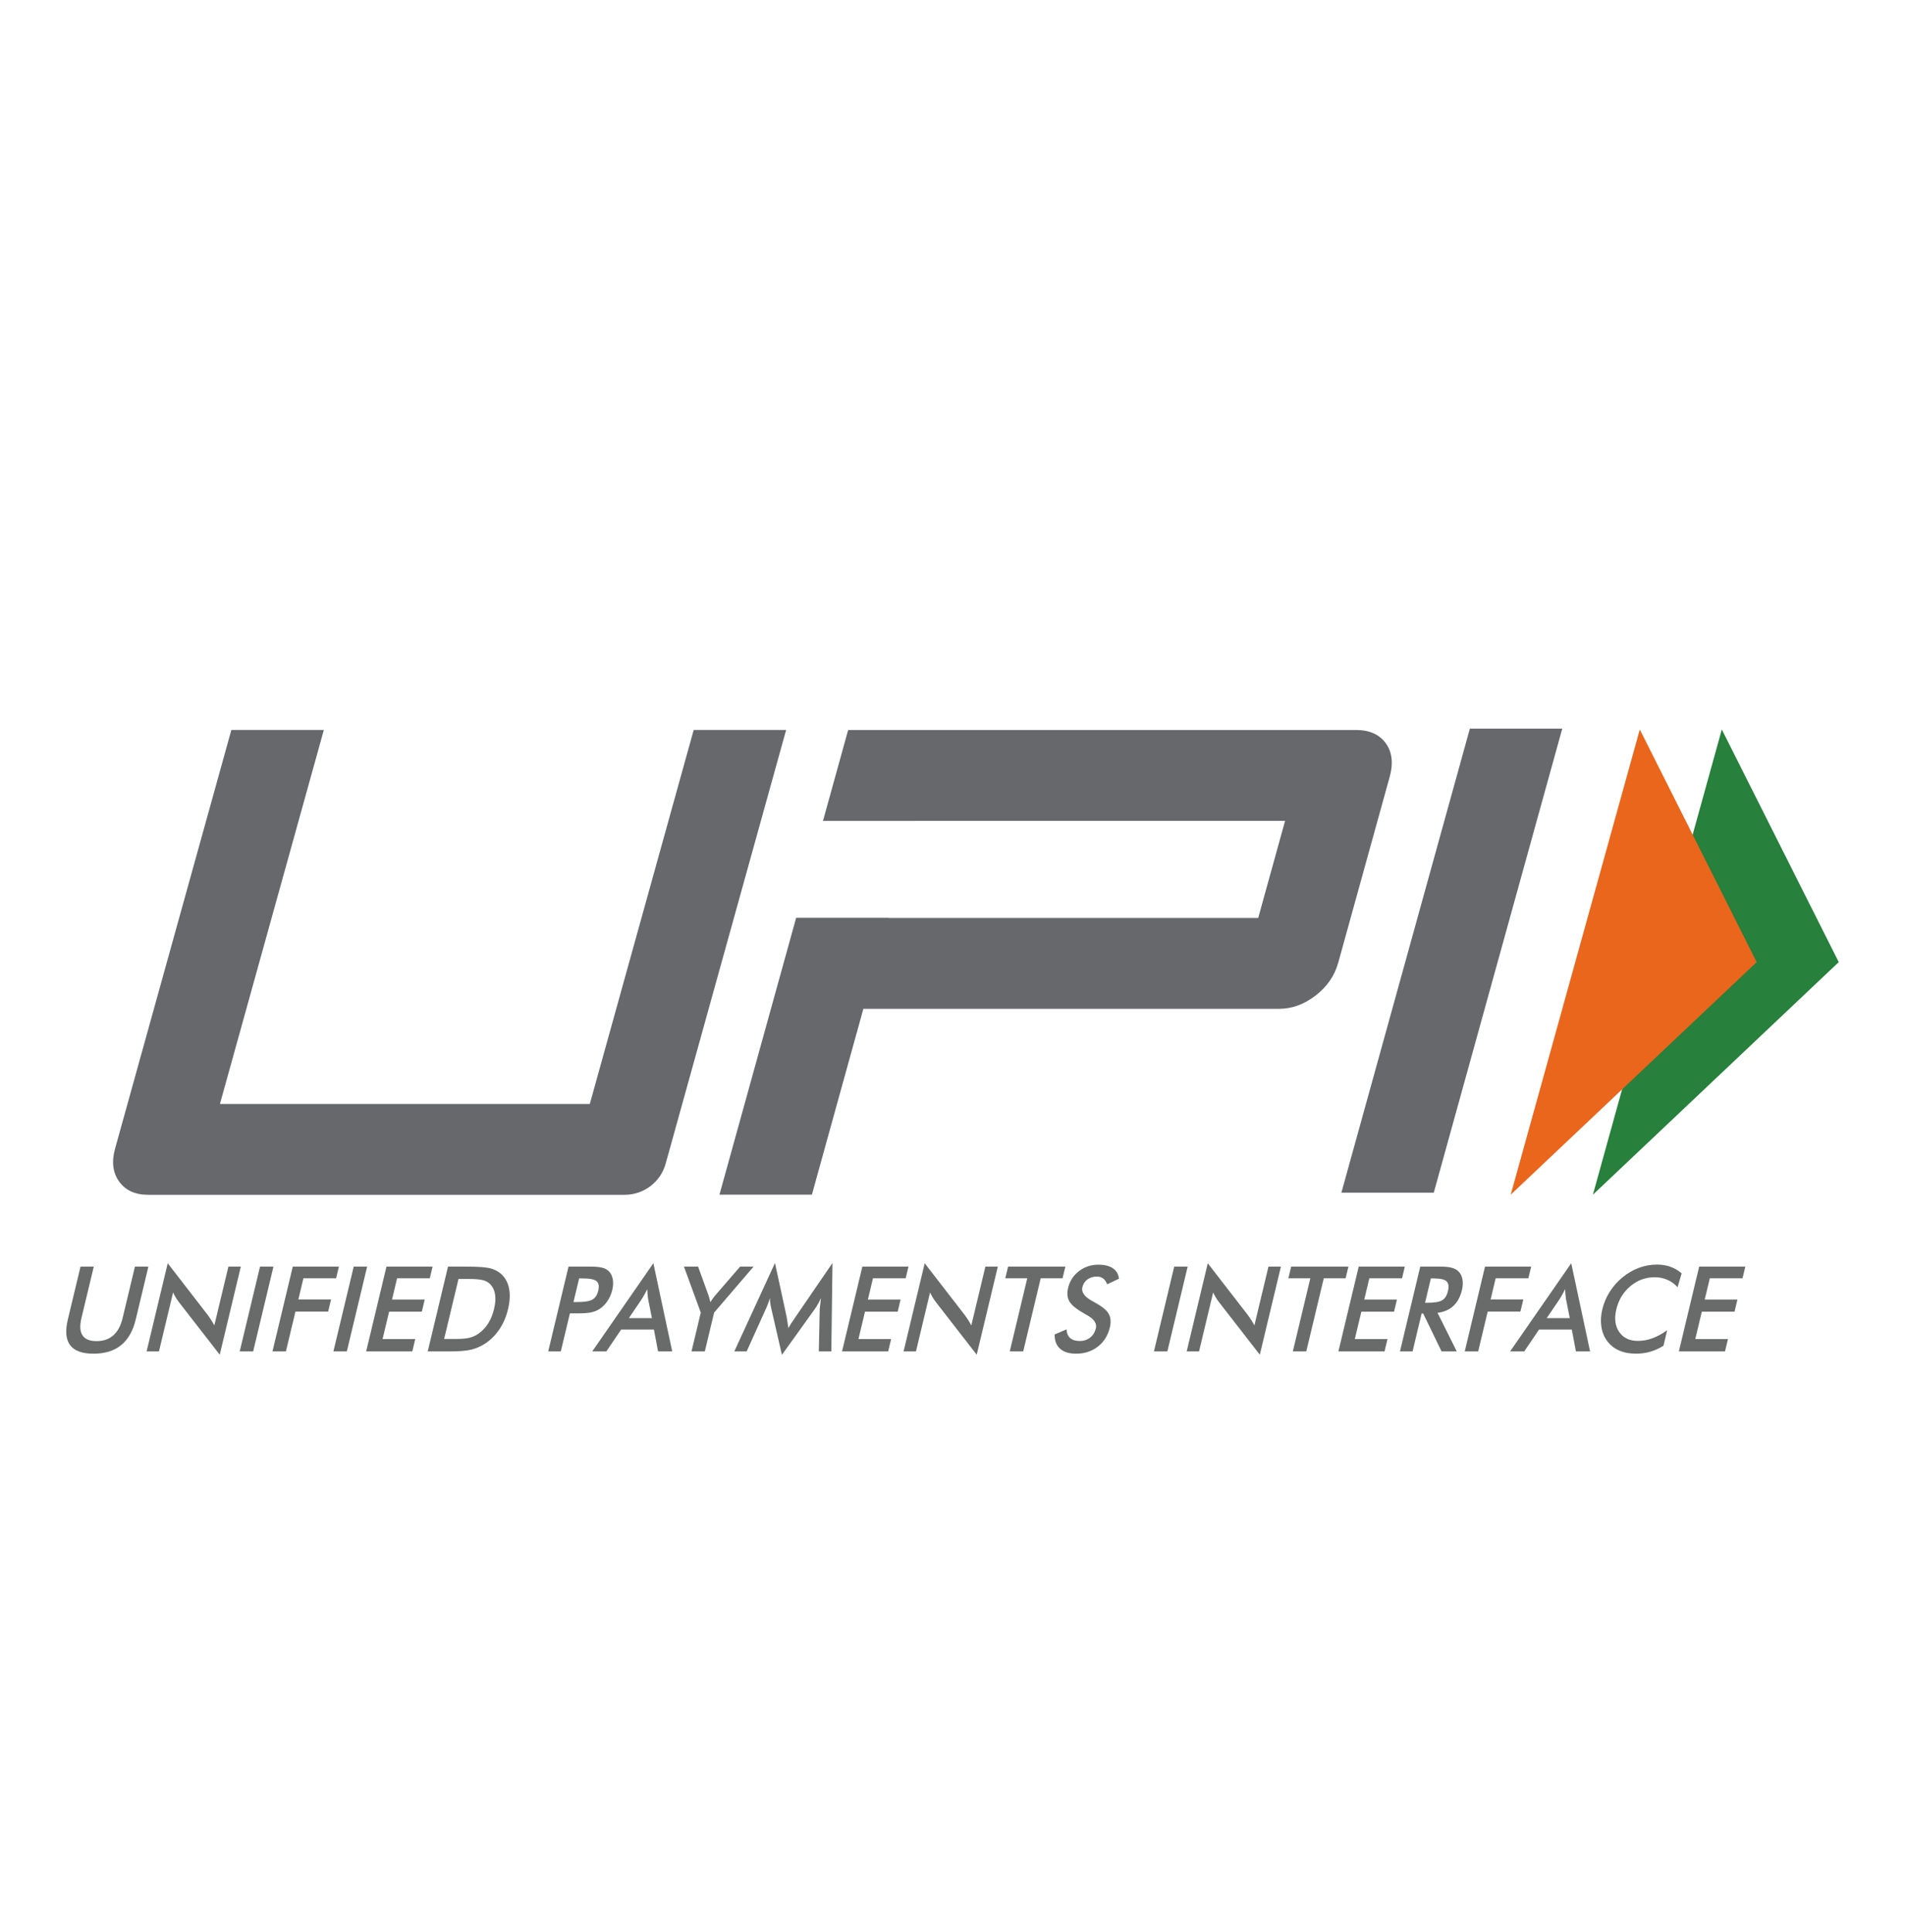 <svg width="72" height="73" viewBox="0 0 72 73" fill="none" xmlns="http://www.w3.org/2000/svg">
<path d="M3.043 47.864H3.544L3.078 49.81C3.009 50.099 3.022 50.316 3.118 50.461C3.213 50.607 3.39 50.679 3.649 50.679C3.907 50.679 4.118 50.607 4.283 50.461C4.448 50.316 4.565 50.099 4.634 49.81L5.1 47.864H5.608L5.131 49.858C5.027 50.292 4.842 50.616 4.578 50.831C4.313 51.047 3.965 51.154 3.536 51.154C3.106 51.154 2.811 51.047 2.65 50.832C2.489 50.618 2.461 50.293 2.565 49.858L3.043 47.864Z" fill="#696A6A"/>
<path d="M5.541 51.069L6.339 47.737L7.855 49.696C7.895 49.751 7.936 49.811 7.976 49.873C8.017 49.936 8.058 50.007 8.1 50.086L8.633 47.864H9.102L8.305 51.193L6.757 49.199C6.716 49.145 6.677 49.088 6.641 49.028C6.605 48.968 6.572 48.906 6.542 48.84L6.008 51.069H5.541Z" fill="#696A6A"/>
<path d="M9.06 51.069L9.828 47.863H10.335L9.568 51.069H9.06Z" fill="#696A6A"/>
<path d="M10.298 51.069L11.066 47.863H12.809L12.703 48.306H11.468L11.276 49.105H12.512L12.403 49.562H11.167L10.806 51.069H10.298Z" fill="#696A6A"/>
<path d="M12.601 51.069L13.369 47.863H13.876L13.109 51.069H12.601Z" fill="#696A6A"/>
<path d="M13.839 51.069L14.607 47.863H16.35L16.244 48.306H15.008L14.816 49.109H16.052L15.943 49.567H14.707L14.459 50.602H15.694L15.583 51.069H13.839Z" fill="#696A6A"/>
<path d="M16.786 50.598H17.213C17.448 50.598 17.628 50.582 17.753 50.55C17.878 50.518 17.993 50.464 18.098 50.388C18.241 50.285 18.36 50.156 18.456 50.002C18.552 49.848 18.625 49.669 18.673 49.464C18.722 49.26 18.736 49.081 18.713 48.927C18.691 48.773 18.634 48.644 18.54 48.54C18.47 48.465 18.378 48.41 18.262 48.378C18.147 48.346 17.958 48.33 17.696 48.33H17.513H17.329L16.786 50.598ZM16.166 51.069L16.933 47.864H17.618C18.064 47.864 18.371 47.886 18.542 47.932C18.712 47.979 18.853 48.056 18.963 48.164C19.11 48.305 19.204 48.487 19.244 48.709C19.284 48.931 19.27 49.184 19.202 49.469C19.134 49.753 19.026 50.005 18.881 50.225C18.735 50.445 18.555 50.626 18.34 50.769C18.177 50.877 18.003 50.954 17.818 51C17.633 51.046 17.356 51.069 16.987 51.069H16.851H16.166Z" fill="#696A6A"/>
<path d="M21.674 49.203H21.805C22.086 49.203 22.282 49.172 22.391 49.109C22.5 49.046 22.573 48.935 22.611 48.776C22.652 48.605 22.631 48.485 22.547 48.415C22.464 48.345 22.288 48.31 22.019 48.31H21.889L21.674 49.203ZM21.54 49.63L21.196 51.069H20.72L21.488 47.863H22.256C22.483 47.863 22.648 47.876 22.75 47.902C22.851 47.927 22.934 47.969 23 48.028C23.08 48.102 23.133 48.202 23.158 48.328C23.183 48.455 23.178 48.594 23.142 48.745C23.105 48.897 23.044 49.038 22.958 49.166C22.872 49.294 22.77 49.395 22.655 49.468C22.561 49.527 22.458 49.568 22.345 49.593C22.231 49.618 22.061 49.63 21.833 49.63H21.733H21.54Z" fill="#696A6A"/>
<path d="M23.769 49.81H24.639L24.494 49.078C24.487 49.032 24.481 48.978 24.475 48.918C24.47 48.857 24.466 48.789 24.464 48.715C24.43 48.785 24.396 48.85 24.362 48.911C24.329 48.972 24.296 49.027 24.264 49.078L23.769 49.81ZM24.872 51.069L24.715 50.243H23.477L22.916 51.069H22.383L24.694 47.736L25.407 51.069H24.872Z" fill="#696A6A"/>
<path d="M26.135 51.069L26.486 49.602L25.85 47.863H26.384L26.779 48.952C26.788 48.979 26.798 49.016 26.811 49.061C26.823 49.106 26.836 49.155 26.847 49.208C26.879 49.157 26.912 49.108 26.945 49.063C26.978 49.018 27.011 48.976 27.044 48.938L27.974 47.863H28.482L26.99 49.602L26.639 51.069H26.135Z" fill="#696A6A"/>
<path d="M30.981 49.486C30.981 49.461 30.988 49.392 31.003 49.28C31.014 49.187 31.022 49.109 31.028 49.048C30.998 49.121 30.962 49.194 30.921 49.267C30.88 49.34 30.833 49.414 30.779 49.49L29.553 51.198L29.153 49.455C29.136 49.384 29.123 49.314 29.114 49.247C29.105 49.18 29.099 49.114 29.097 49.048C29.079 49.115 29.057 49.185 29.03 49.259C29.003 49.333 28.971 49.41 28.933 49.49L28.22 51.069H27.753L29.291 47.727L29.729 49.751C29.735 49.783 29.744 49.836 29.756 49.911C29.767 49.985 29.78 50.077 29.796 50.187C29.847 50.094 29.922 49.978 30.02 49.836C30.046 49.798 30.066 49.769 30.079 49.749L31.464 47.727L31.42 51.069H30.948L30.981 49.486Z" fill="#696A6A"/>
<path d="M31.825 51.069L32.593 47.863H34.336L34.23 48.306H32.994L32.802 49.109H34.038L33.928 49.567H32.693L32.445 50.602H33.68L33.569 51.069H31.825Z" fill="#696A6A"/>
<path d="M34.151 51.069L34.949 47.737L36.465 49.696C36.506 49.751 36.547 49.811 36.587 49.873C36.627 49.936 36.669 50.007 36.711 50.086L37.243 47.864H37.713L36.915 51.193L35.368 49.199C35.326 49.145 35.288 49.088 35.252 49.028C35.215 48.968 35.182 48.906 35.152 48.84L34.619 51.069H34.151Z" fill="#696A6A"/>
<path d="M39.333 48.306L38.672 51.069H38.164L38.825 48.306H37.995L38.101 47.863H40.265L40.159 48.306H39.333Z" fill="#696A6A"/>
<path d="M39.86 50.427L40.312 50.235C40.316 50.378 40.361 50.487 40.445 50.562C40.529 50.637 40.651 50.675 40.811 50.675C40.962 50.675 41.092 50.632 41.201 50.546C41.311 50.46 41.383 50.344 41.418 50.2C41.463 50.011 41.35 49.843 41.081 49.696C41.044 49.674 41.015 49.658 40.995 49.648C40.692 49.476 40.499 49.32 40.418 49.18C40.337 49.041 40.321 48.871 40.369 48.669C40.431 48.408 40.569 48.196 40.78 48.034C40.992 47.872 41.238 47.791 41.518 47.791C41.749 47.791 41.931 47.837 42.064 47.928C42.197 48.019 42.273 48.15 42.292 48.321L41.845 48.531C41.806 48.431 41.755 48.357 41.692 48.31C41.628 48.263 41.548 48.24 41.451 48.24C41.315 48.24 41.197 48.277 41.099 48.349C41.002 48.422 40.938 48.52 40.909 48.643C40.863 48.836 40.996 49.015 41.309 49.181C41.333 49.194 41.352 49.205 41.366 49.212C41.639 49.358 41.818 49.501 41.899 49.64C41.981 49.78 41.997 49.954 41.947 50.163C41.874 50.466 41.724 50.707 41.495 50.886C41.265 51.065 40.992 51.154 40.675 51.154C40.408 51.154 40.206 51.092 40.066 50.966C39.926 50.84 39.857 50.661 39.86 50.427Z" fill="#696A6A"/>
<path d="M43.613 51.069L44.38 47.863H44.888L44.121 51.069H43.613Z" fill="#696A6A"/>
<path d="M44.851 51.069L45.648 47.737L47.164 49.696C47.205 49.751 47.246 49.811 47.286 49.873C47.327 49.936 47.368 50.007 47.41 50.086L47.942 47.864H48.412L47.615 51.193L46.067 49.199C46.025 49.145 45.987 49.088 45.951 49.028C45.914 48.968 45.882 48.906 45.851 48.84L45.318 51.069H44.851Z" fill="#696A6A"/>
<path d="M50.032 48.306L49.371 51.069H48.863L49.524 48.306H48.694L48.8 47.863H50.964L50.858 48.306H50.032Z" fill="#696A6A"/>
<path d="M50.585 51.069L51.353 47.863H53.096L52.991 48.306H51.755L51.562 49.109H52.798L52.688 49.567H51.453L51.205 50.602H52.441L52.329 51.069H50.585Z" fill="#696A6A"/>
<path d="M53.86 49.23H53.952C54.221 49.23 54.407 49.198 54.511 49.133C54.614 49.069 54.686 48.955 54.724 48.792C54.767 48.615 54.749 48.491 54.672 48.419C54.595 48.346 54.428 48.31 54.172 48.31H54.08L53.86 49.23ZM53.731 49.635L53.388 51.069H52.912L53.679 47.863H54.388C54.595 47.863 54.753 47.877 54.861 47.905C54.969 47.933 55.056 47.978 55.122 48.043C55.2 48.12 55.251 48.22 55.274 48.343C55.297 48.465 55.291 48.6 55.256 48.745C55.195 49.002 55.086 49.204 54.931 49.349C54.775 49.494 54.575 49.581 54.332 49.61L55.059 51.069H54.485L53.789 49.635H53.731Z" fill="#696A6A"/>
<path d="M55.36 51.069L56.127 47.863H57.871L57.765 48.306H56.529L56.338 49.105H57.574L57.464 49.562H56.228L55.868 51.069H55.36Z" fill="#696A6A"/>
<path d="M58.459 49.81H59.33L59.185 49.078C59.178 49.032 59.172 48.978 59.166 48.918C59.161 48.857 59.157 48.789 59.155 48.715C59.121 48.785 59.087 48.85 59.053 48.911C59.02 48.972 58.987 49.027 58.955 49.078L58.459 49.81ZM59.563 51.069L59.406 50.243H58.168L57.608 51.069H57.074L59.385 47.736L60.098 51.069H59.563Z" fill="#696A6A"/>
<path d="M63.404 48.643C63.291 48.517 63.161 48.423 63.016 48.361C62.871 48.298 62.711 48.266 62.534 48.266C62.193 48.266 61.888 48.379 61.62 48.603C61.352 48.828 61.175 49.12 61.09 49.477C61.007 49.823 61.043 50.108 61.198 50.333C61.352 50.558 61.588 50.671 61.905 50.671C62.091 50.671 62.275 50.637 62.458 50.57C62.641 50.503 62.826 50.401 63.012 50.265L62.871 50.855C62.71 50.955 62.543 51.031 62.371 51.08C62.198 51.13 62.018 51.154 61.83 51.154C61.591 51.154 61.38 51.114 61.196 51.034C61.013 50.954 60.863 50.836 60.747 50.679C60.631 50.526 60.557 50.346 60.525 50.137C60.493 49.929 60.505 49.708 60.561 49.473C60.618 49.238 60.712 49.017 60.843 48.81C60.974 48.604 61.136 48.422 61.328 48.266C61.521 48.109 61.728 47.99 61.947 47.908C62.167 47.828 62.394 47.787 62.628 47.787C62.811 47.787 62.98 47.814 63.133 47.869C63.286 47.924 63.428 48.006 63.558 48.118L63.404 48.643Z" fill="#696A6A"/>
<path d="M63.453 51.069L64.221 47.863H65.965L65.859 48.306H64.623L64.43 49.109H65.666L65.557 49.567H64.321L64.073 50.602H65.309L65.197 51.069H63.453Z" fill="#696A6A"/>
<path d="M54.19 45.07H50.698L55.554 27.534H59.046L54.19 45.07Z" fill="#66686C"/>
<path d="M52.377 28.088C52.135 27.755 51.762 27.586 51.255 27.586H32.056L31.105 31.021H34.598V31.019H48.57L47.554 34.689H33.581L33.583 34.682H30.091L27.192 45.145H30.686L32.631 38.122H48.337C48.828 38.122 49.29 37.955 49.724 37.62C50.157 37.285 50.442 36.872 50.579 36.379L52.524 29.355C52.666 28.845 52.617 28.422 52.377 28.088Z" fill="#66686C"/>
<path d="M25.158 43.976C24.965 44.67 24.333 45.15 23.612 45.15H5.598C5.108 45.15 4.743 44.983 4.503 44.649C4.263 44.314 4.212 43.9 4.349 43.407L8.744 27.585H12.239L8.313 41.717H22.292L26.218 27.585H29.712L25.158 43.976Z" fill="#66686C"/>
<path d="M65.076 27.566L69.496 36.357L60.204 45.146L65.076 27.566Z" fill="#27803B"/>
<path d="M61.977 27.566L66.394 36.357L57.098 45.146L61.977 27.566Z" fill="#E9661C"/>
</svg>
